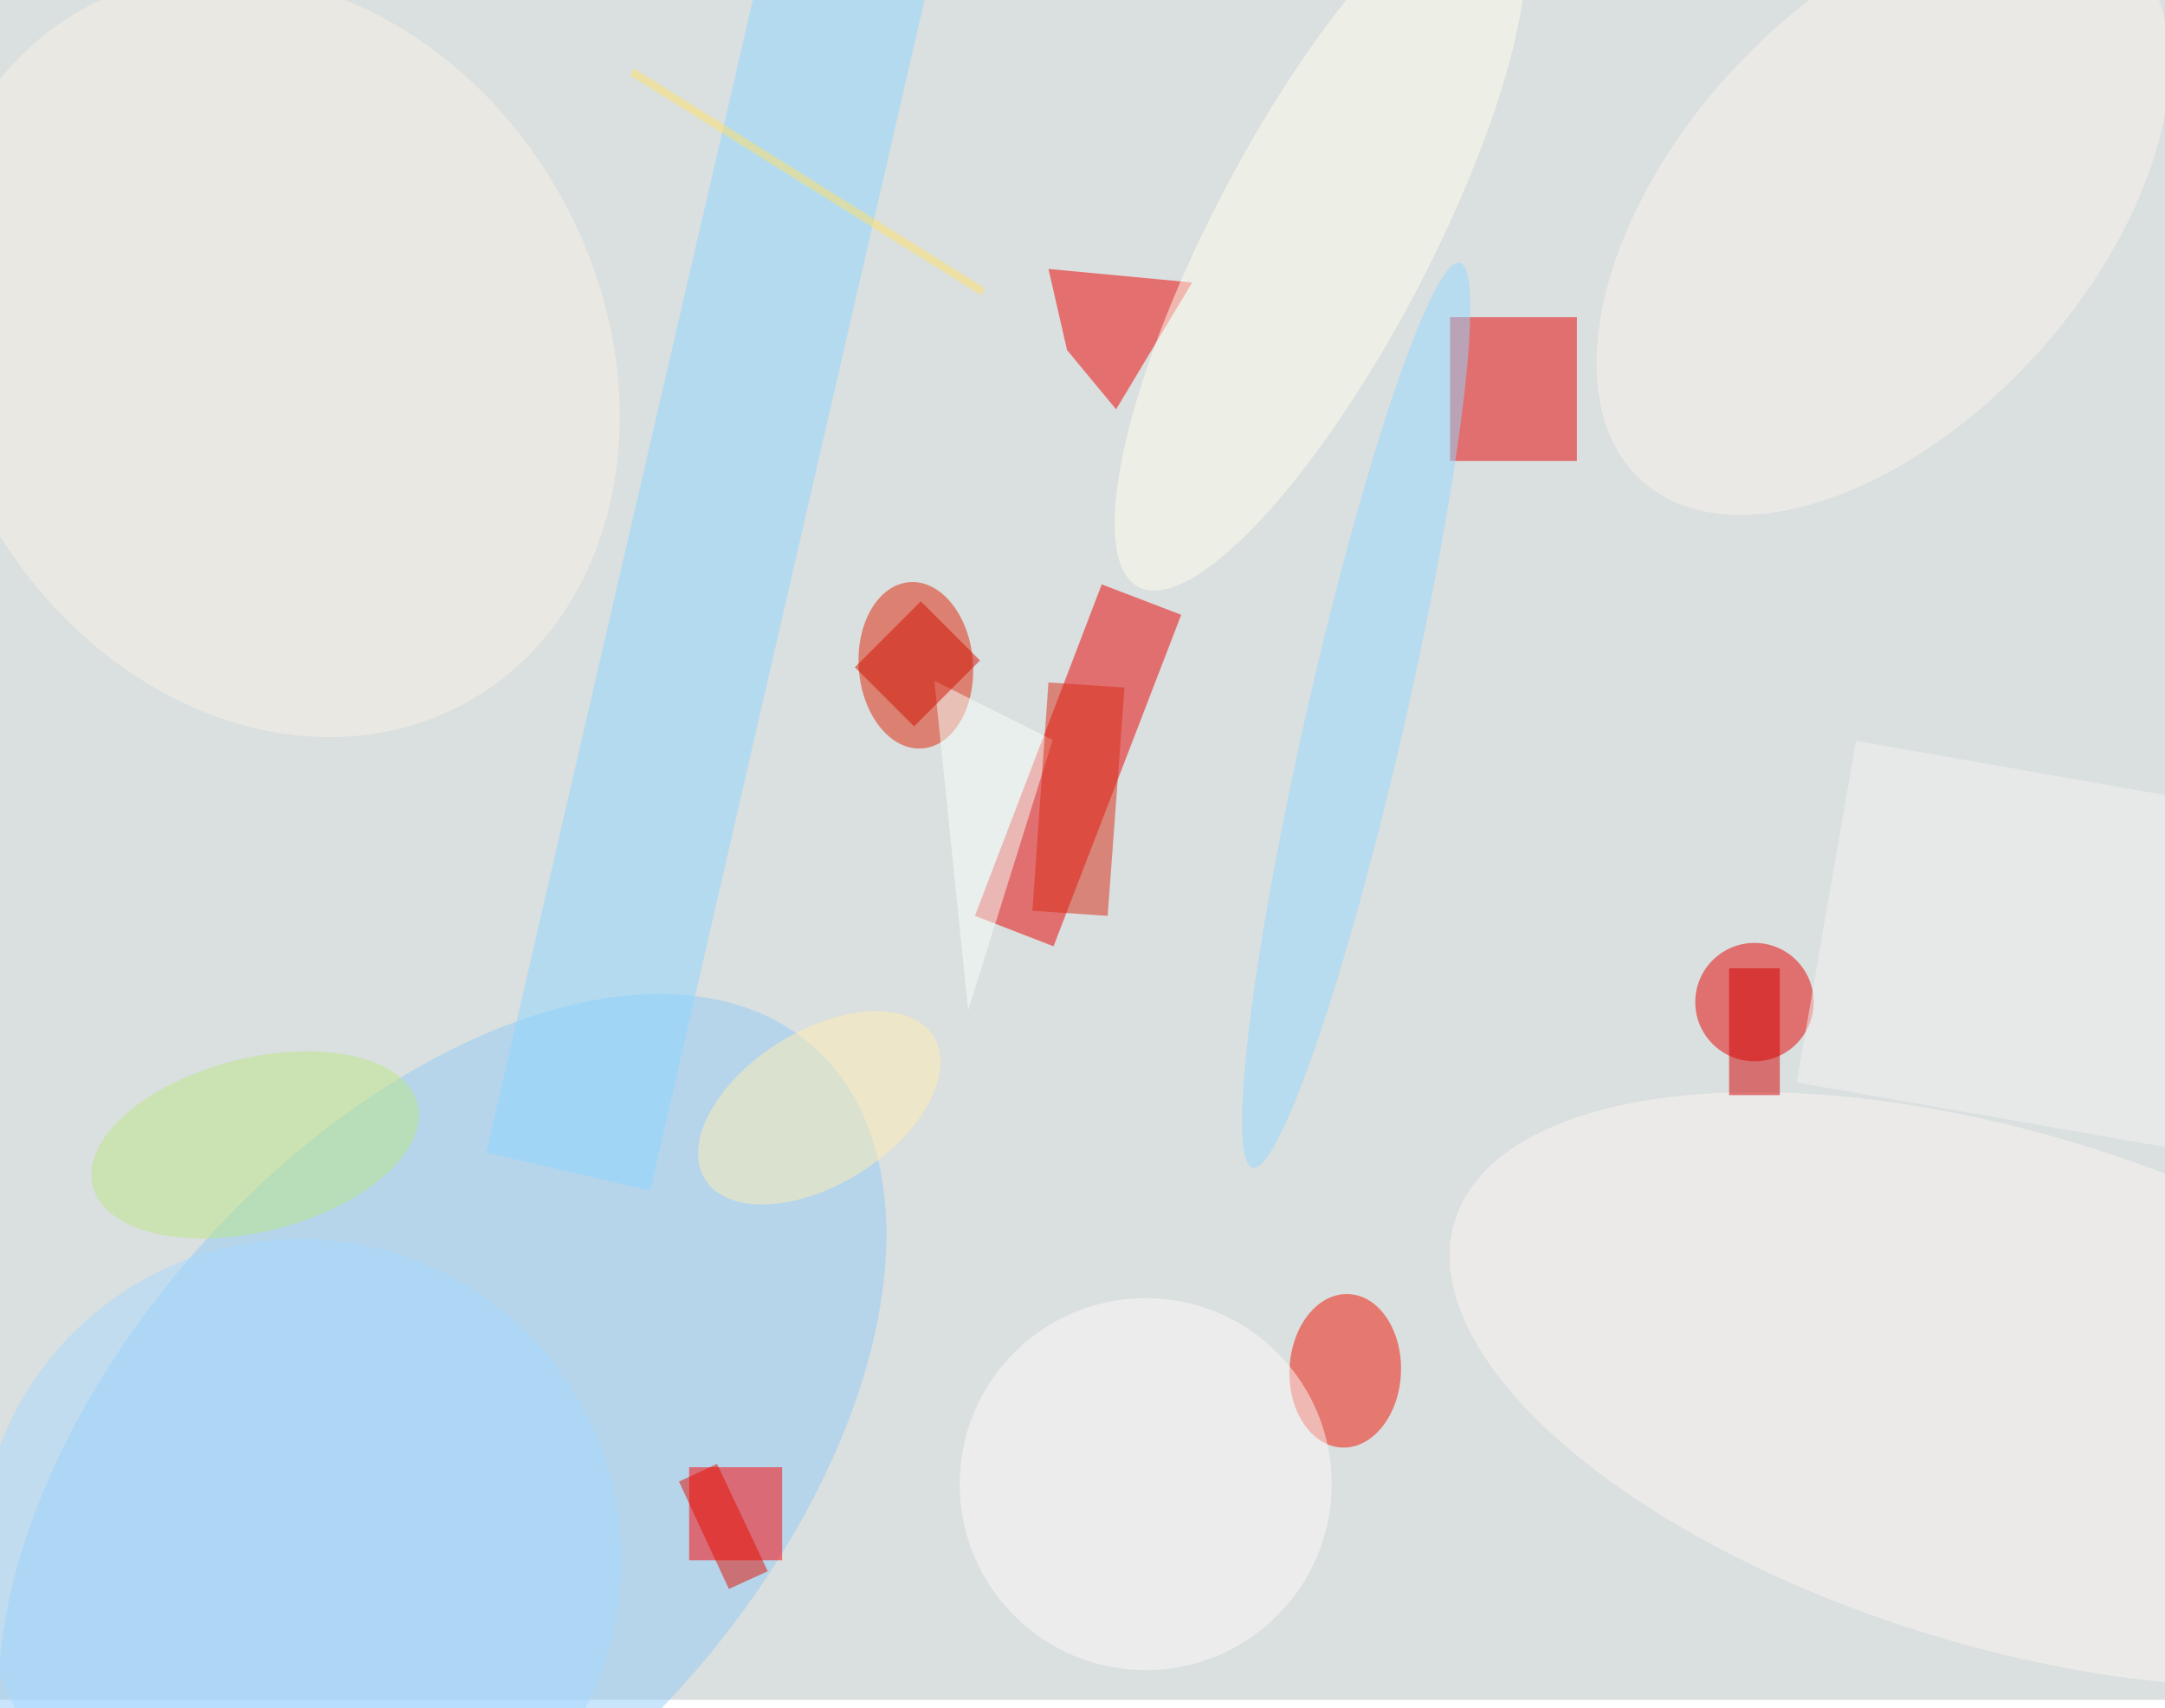 <svg xmlns="http://www.w3.org/2000/svg" viewBox="0 0 507 400"><filter id="b"><feGaussianBlur stdDeviation="3" /></filter><path fill="#dadfdf" d="M0 0h507v398H0z"/><g filter="url(#b)" transform="translate(1 1) scale(1.98)" fill-opacity=".5"><path fill="#eb0000" d="M124.1 111.4l-9.3-3.6 15-39.2 9.4 3.6z"/><ellipse fill="#92cdf8" rx="1" ry="1" transform="rotate(131.6 -12.9 98) scale(66.096 38.588)"/><path fill="#e90000" d="M171 37h15v17h-15z"/><path fill="#e00" d="M140.5 32.9l-17-1.6 2.2 9.6 5.8 7z"/><ellipse fill="#de2406" rx="1" ry="1" transform="rotate(85.6 11.7 97.3) scale(9.862 6.76)"/><ellipse fill="#f01300" rx="1" ry="1" transform="matrix(-6.587 -.283 .39 -9.075 158.6 161.6)"/><path fill="red" d="M81 173h11v11H81z"/><ellipse fill="#e60000" cx="207" cy="118" rx="7" ry="7"/><path fill="#8fd6ff" d="M76.4 140.3L57 135.8l34.7-150L111-9.9z"/><ellipse fill="#fcf7f4" rx="1" ry="1" transform="matrix(8.861 -28.983 65.051 19.888 236.6 163.8)"/><ellipse fill="#faf3e7" rx="1" ry="1" transform="rotate(-119.1 28.2 11.4) scale(46.859 38.794)"/><ellipse fill="#bde689" rx="1" ry="1" transform="rotate(75.8 -71.8 86.5) scale(10.247 19.811)"/><ellipse fill="#fbf5ee" rx="1" ry="1" transform="matrix(-18.237 -16.524 28.562 -31.523 222.2 24.8)"/><path fill="#f7fffb" d="M124 87l-14-7 4 39z"/><ellipse fill="#95d9ff" rx="1" ry="1" transform="rotate(-167.1 84.7 33) scale(5.797 54.887)"/><ellipse fill="#fdfbf8" cx="135" cy="175" rx="22" ry="22"/><path fill="#d92a14" d="M121.6 107.2l1.9-27 9 .6-2 27z"/><ellipse fill="#ffe" rx="1" ry="1" transform="rotate(117.7 69.4 61) scale(46.311 12.824)"/><ellipse fill="#ffefb4" rx="1" ry="1" transform="matrix(4.817 7.679 -13.501 8.469 96.4 130.5)"/><path fill="#d20100" d="M204 114h6v15h-6z"/><ellipse fill="#a8dbff" cx="35" cy="184" rx="38" ry="38"/><path fill="#f5f5f4" d="M212 127.5l7-40.4 65 11.4-7 40.4z"/><path fill="#d01000" d="M100.6 78.4l7.8-7.8 7 7-7.8 7.8z"/><path fill="#e30e00" d="M79.8 174.7l4.5-2.1 6 12.7-4.6 2.1z"/><path fill="#ffe26b" d="M74 8.4l.5-.8 41.5 26-.5.8z"/></g></svg>